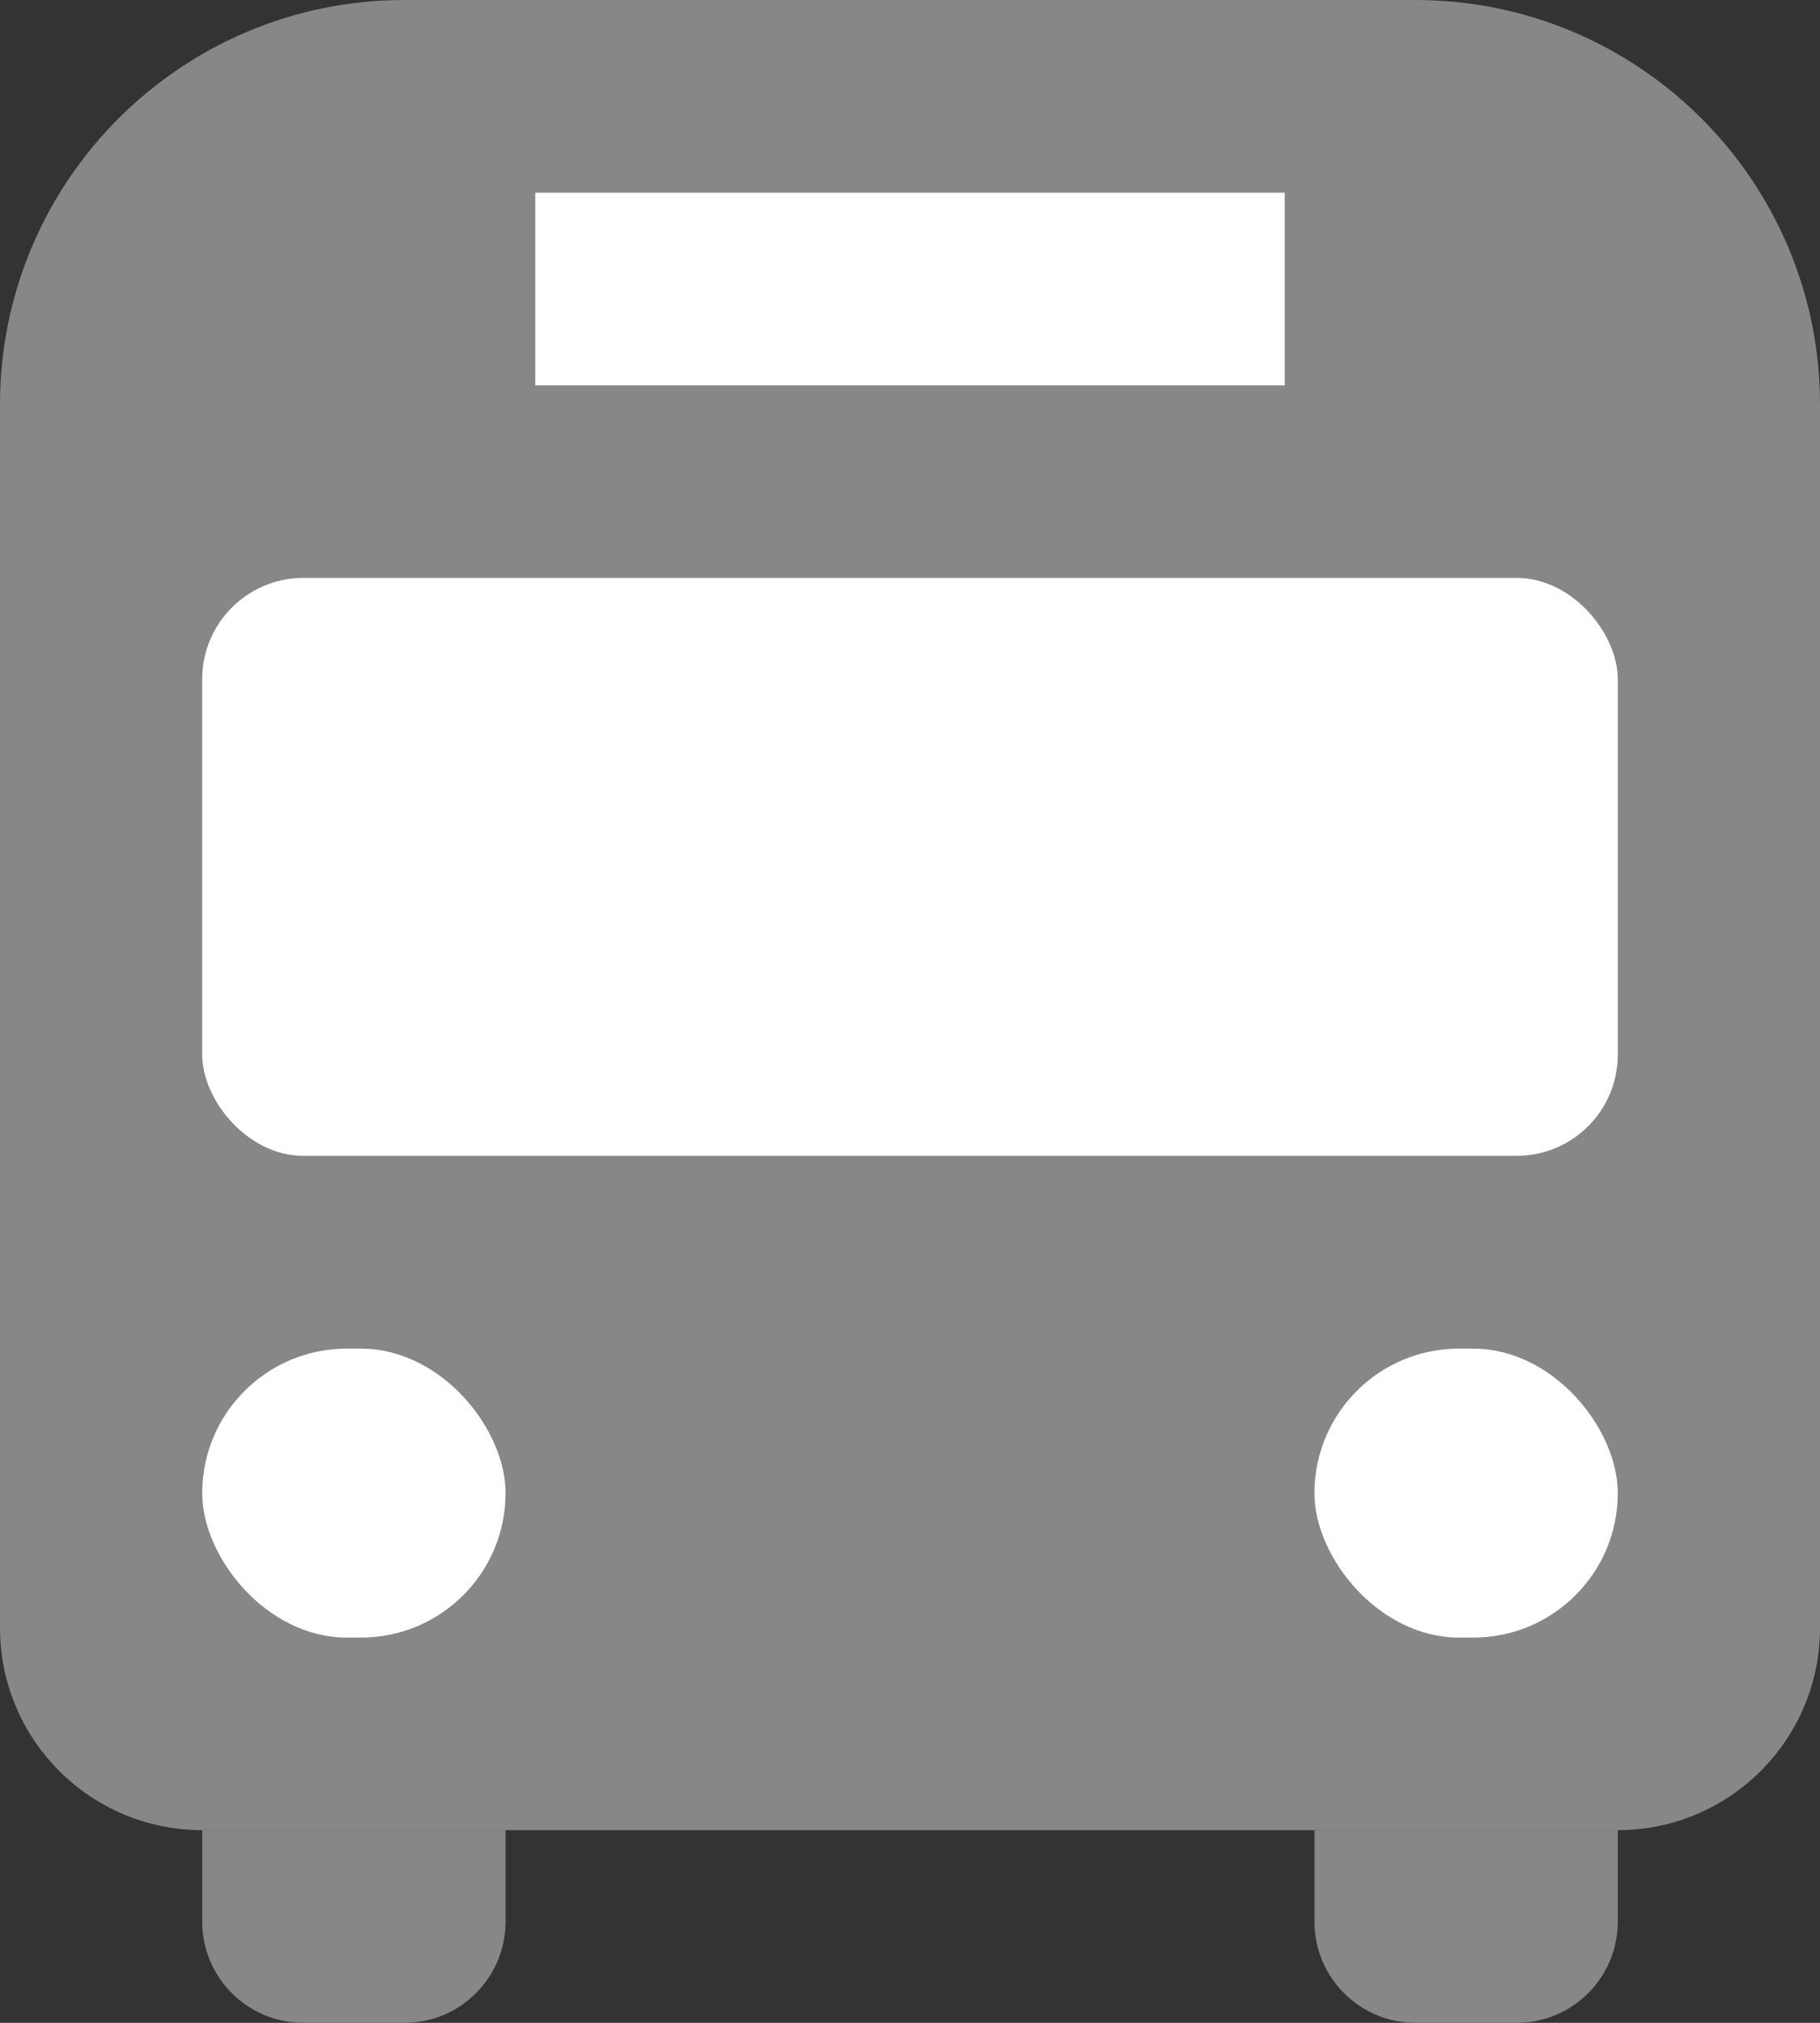 <svg width="18" height="20" viewBox="0 0 18 20" fill="none" xmlns="http://www.w3.org/2000/svg">
<rect x="0" y="0" width="18" height="20" fill="#333333" stroke="none"/>
<g id="Group 3501">
<path id="Rectangle 5554" d="M0 4C0 1.791 1.791 0 4 0H14C16.209 0 18 1.791 18 4V16.095C18 17.2 17.105 18.095 16 18.095H2C0.895 18.095 0 17.2 0 16.095V4Z" fill="#878787"/>
<path id="Rectangle 5555" d="M2 18.095H5V19C5 19.552 4.552 20 4 20H3C2.448 20 2 19.552 2 19V18.095Z" fill="#878787"/>
<path id="Rectangle 5556" d="M13 18.095H16V19C16 19.552 15.552 20 15 20H14C13.448 20 13 19.552 13 19V18.095Z" fill="#878787"/>
<rect id="Rectangle 5557" x="5.294" y="1.905" width="7.412" height="1.905" fill="white"/>
<rect id="Rectangle 5558" x="2" y="13.334" width="3" height="2.857" rx="1.429" fill="white"/>
<rect id="Rectangle 5559" x="13" y="13.334" width="3" height="2.857" rx="1.429" fill="white"/>
<rect id="Rectangle 5560" x="2" y="5.714" width="14" height="5.714" rx="1" fill="white"/>
</g>
</svg>

